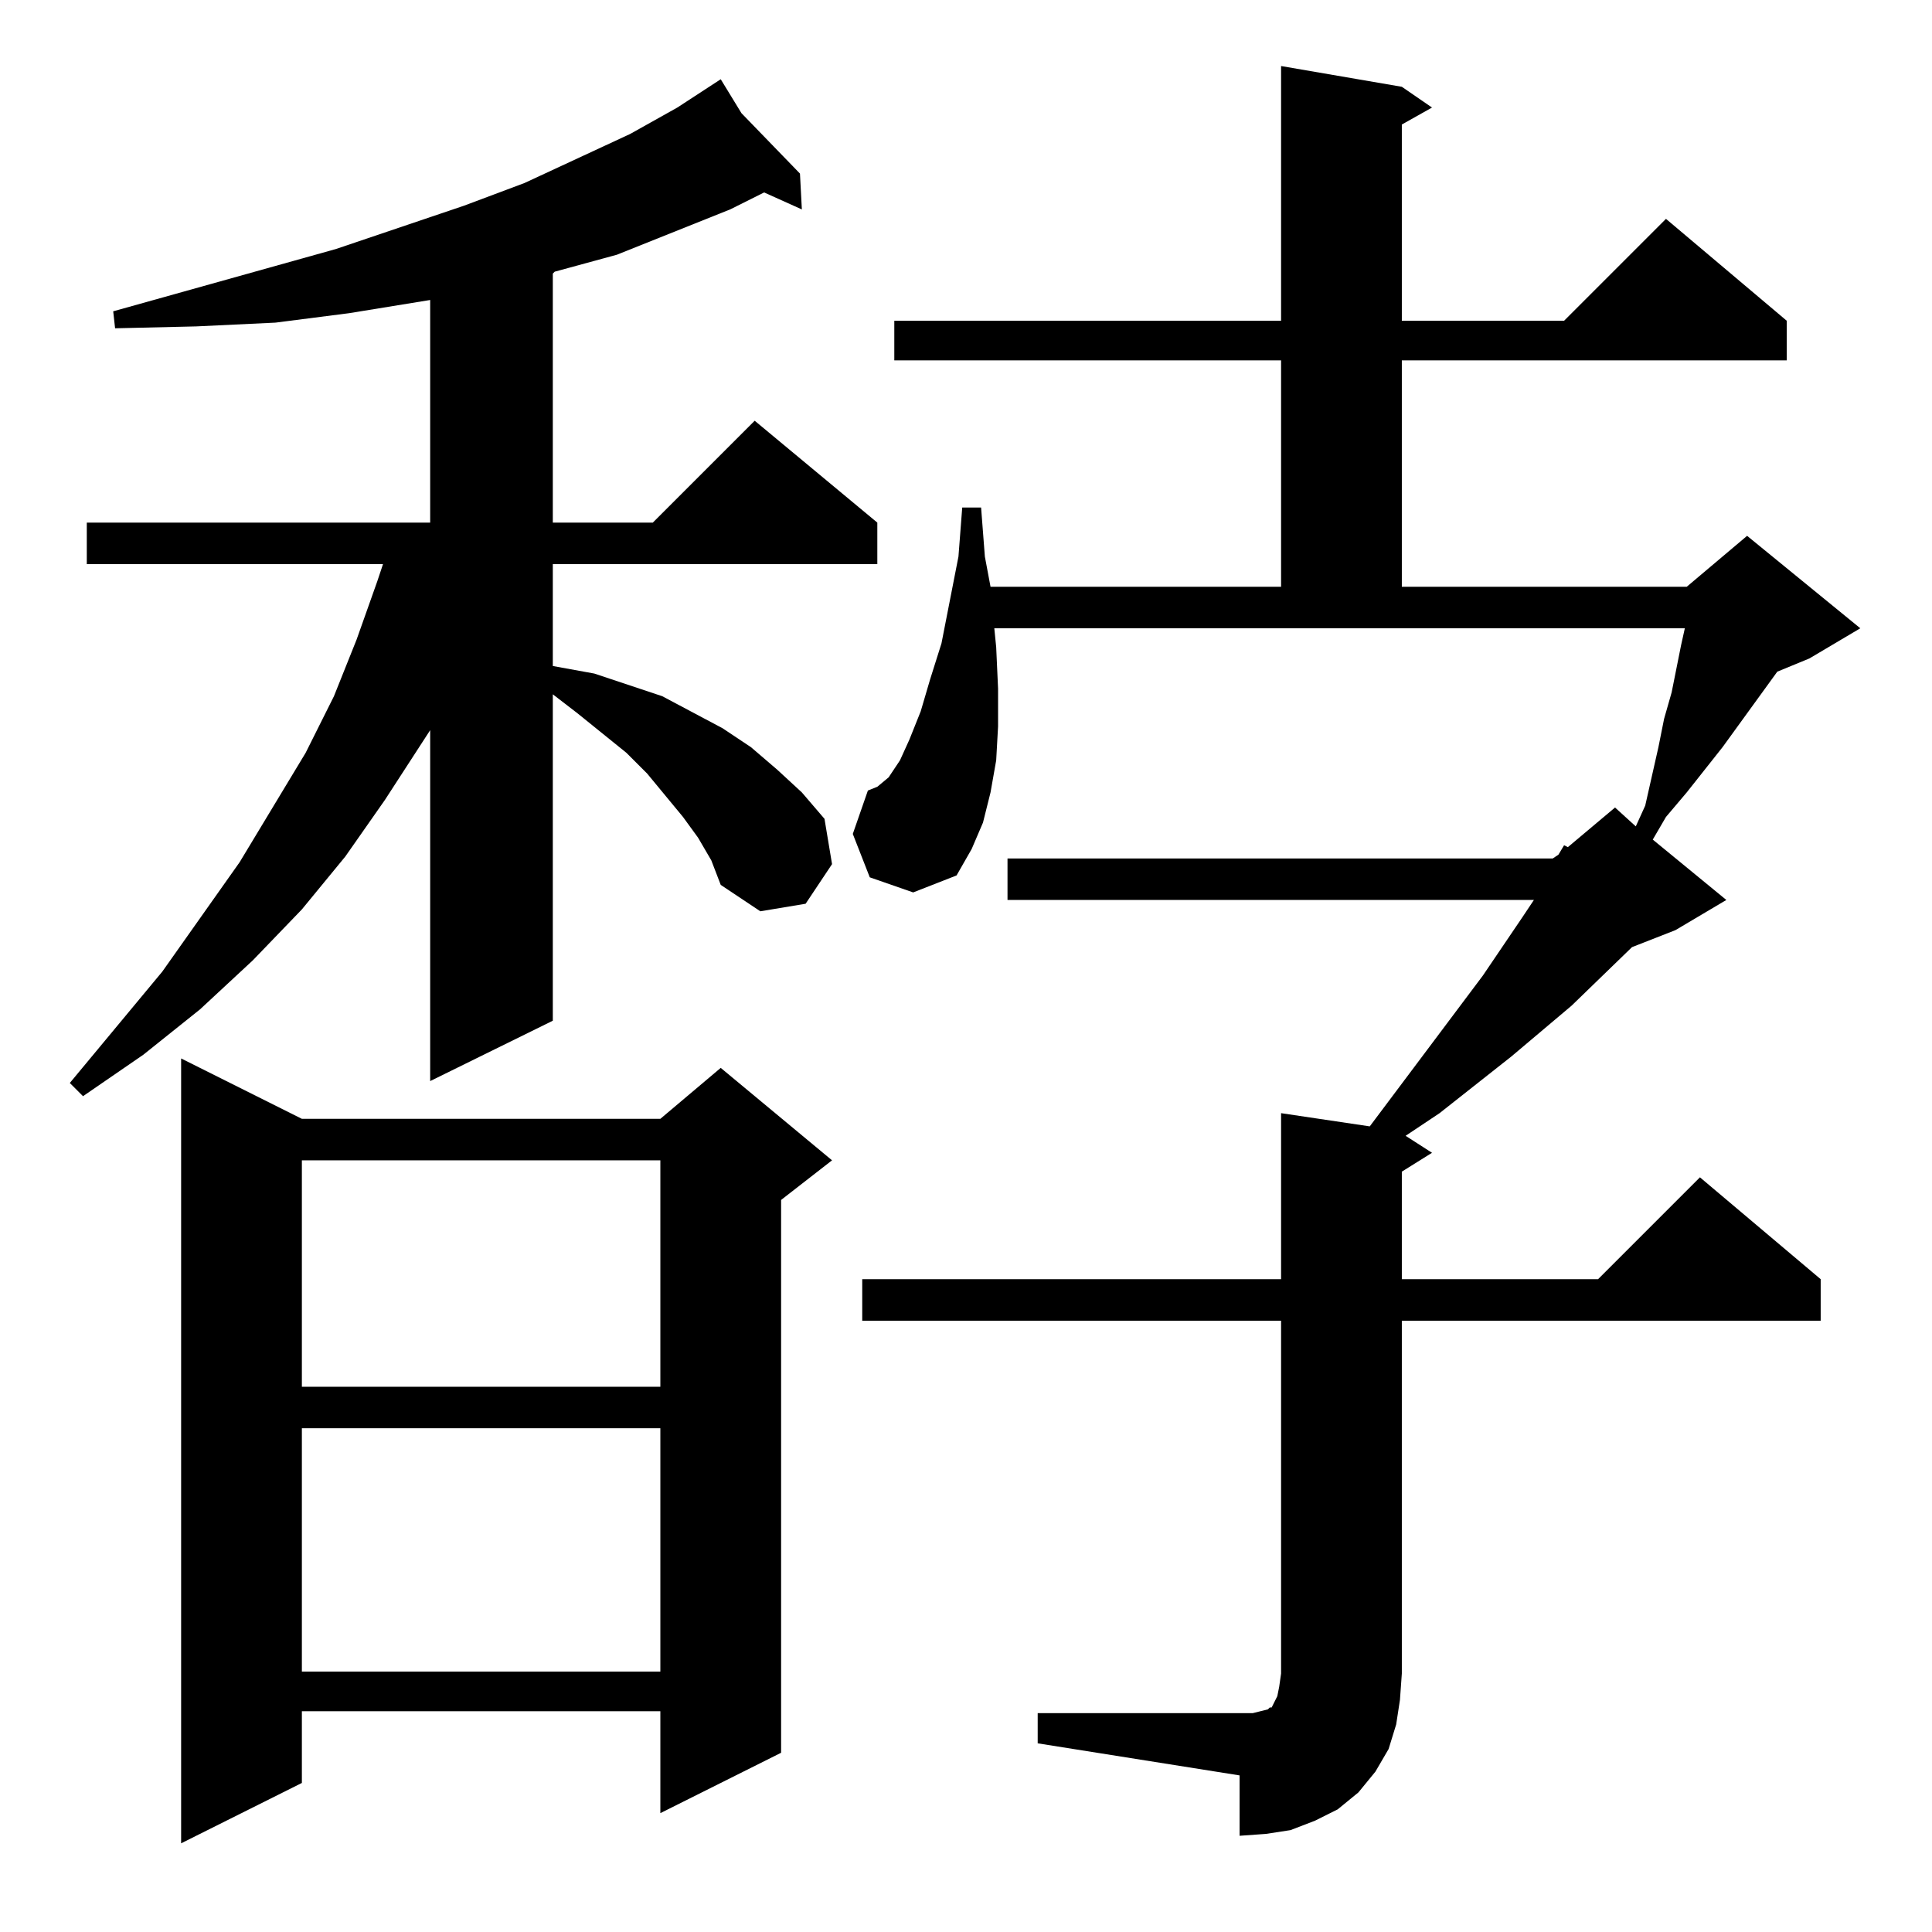 <?xml version="1.0" standalone="no"?>
<!DOCTYPE svg PUBLIC "-//W3C//DTD SVG 1.1//EN" "http://www.w3.org/Graphics/SVG/1.1/DTD/svg11.dtd" >
<svg xmlns="http://www.w3.org/2000/svg" xmlns:xlink="http://www.w3.org/1999/xlink" version="1.1" viewBox="0 -144 1024 1024">
  <g transform="matrix(1 0 0 -1 0 880)">
   <path fill="currentColor"
d="M160 431h190l32 27l59 -49l-27 -21v-293l-64 -32v54h-190v-38l-64 -32v416zM550 116h114l4 1l4 1l1 1h1l1 2l2 4l1 5l1 7v187h-222v22h222v88l47 -7l60 80l21 31l6 9h-279v22h289l3 2l3 5l2 -1l25 21l11 -10l5 11l7 31l3 15l4 14l5 25l2 9h-366l1 -10l1 -22v-20l-1 -18
l-3 -17l-4 -16l-6 -14l-8 -14l-23 -9l-23 8l-9 23l8 23l5 2l6 5l6 9l5 11l6 15l5 17l6 19l9 46l2 26h10l2 -26l3 -16h154v120h-205v21h205v135l64 -11l16 -11l-16 -9v-104h86l54 54l64 -54v-21h-204v-120h151l32 27l60 -49l-27 -16l-17 -7l-29 -40l-19 -24l-11 -13l-7 -12
l39 -32l-27 -16l-23 -9l-32 -31l-32 -27l-38 -30l-18 -12l14 -9l-16 -10v-57h104l54 54l64 -54v-22h-222v-187l-1 -14l-2 -13l-4 -13l-7 -12l-9 -11l-11 -9l-12 -6l-13 -5l-13 -2l-14 -1v32l-107 17v16zM160 267v-129h190v129h-190zM160 409v-120h190v120h-190zM370 580
l-8 11l-19 23l-11 11l-26 21l-13 10v-173l-65 -32v186l-24 -37l-21 -30l-23 -28l-26 -27l-28 -26l-30 -24l-32 -22l-7 7l49 59l41 58l35 58l15 30l12 30l11 31l3 9h-157v22h182v118l-43 -7l-39 -5l-42 -2l-43 -1l-1 9l118 33l68 23l32 12l56 26l25 14l23 15l11 -18l31 -32
l1 -19l-20 9l-18 -9l-30 -12l-30 -12l-33 -9l-1 -1v-132h53l54 54l65 -54v-22h-172v-54l22 -4l18 -6l18 -6l32 -17l15 -10l14 -12l13 -12l12 -14l4 -24l-14 -21l-24 -4l-21 14l-5 13z" />
  </g>

</svg>
